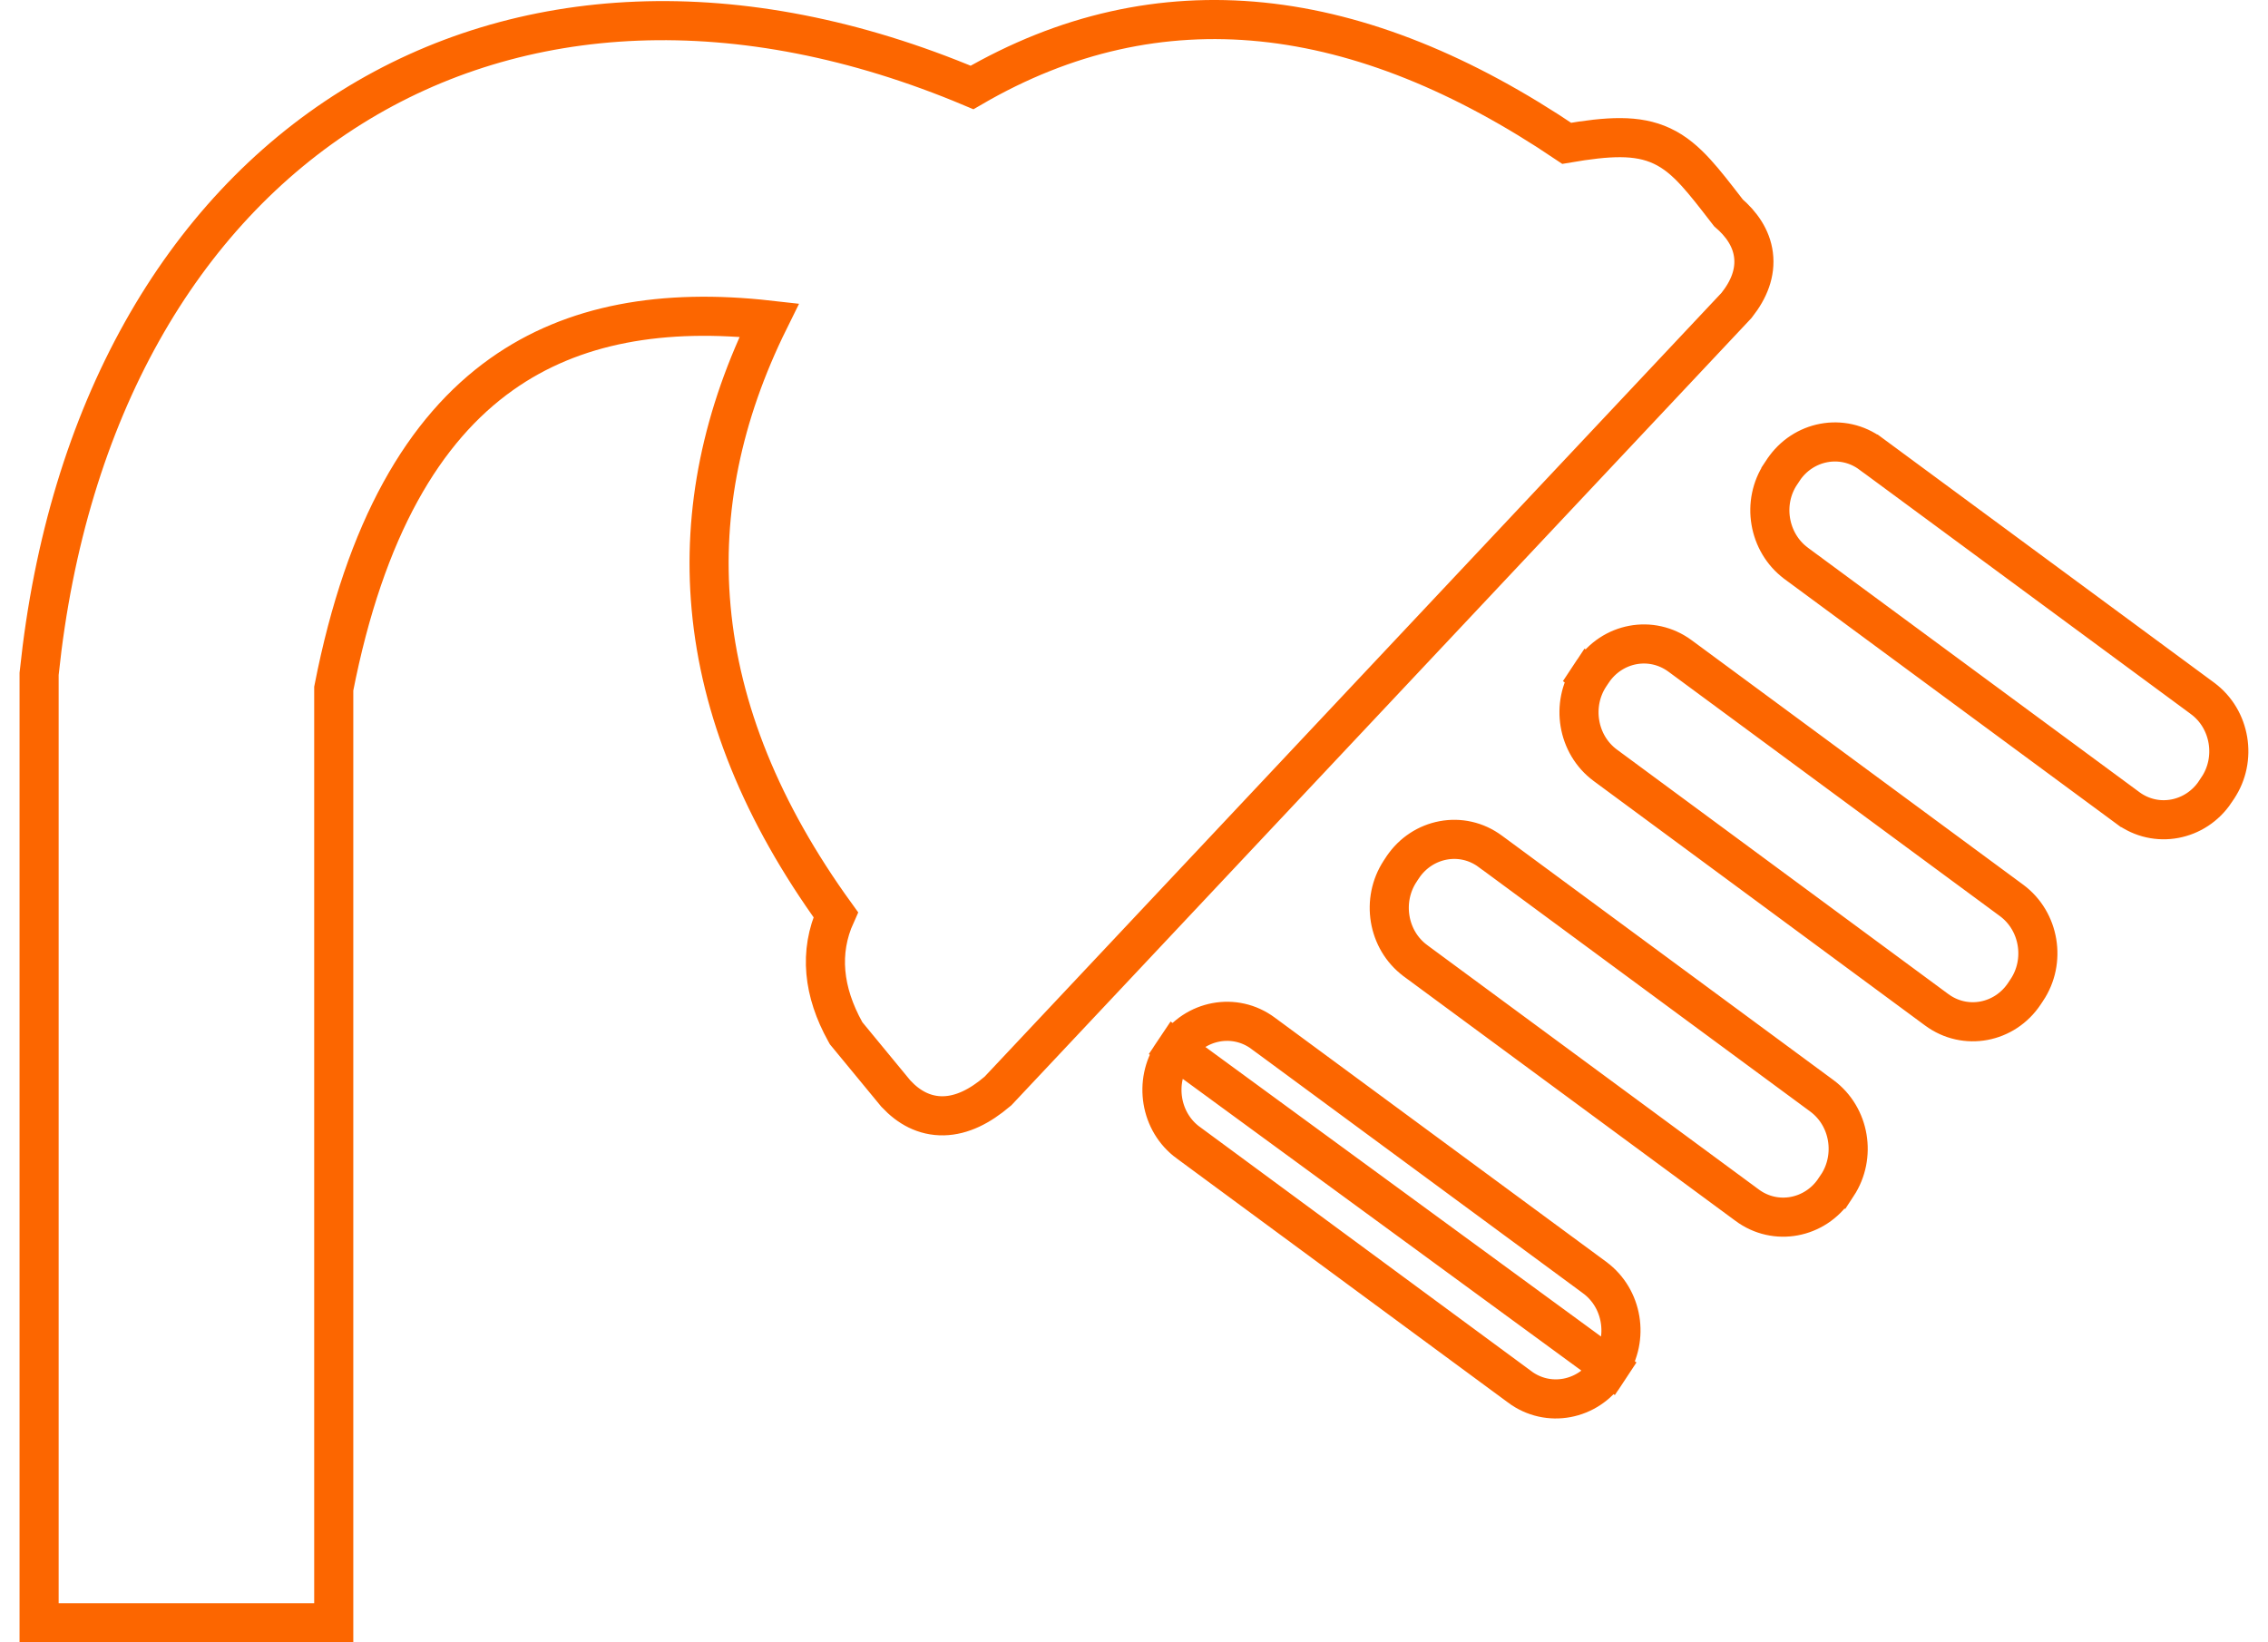 <svg width="58" height="42" viewBox="0 0 58 42" fill="none" xmlns="http://www.w3.org/2000/svg">
<path d="M30.061 26.835L30.061 26.835C30.562 26.083 31.575 25.883 32.306 26.428C32.306 26.428 32.307 26.428 32.307 26.429L40.782 32.673L40.783 32.674C41.499 33.204 41.663 34.225 41.17 34.965L30.061 26.835ZM30.061 26.835L29.998 26.929C29.998 26.929 29.998 26.929 29.998 26.93C29.998 26.93 29.998 26.93 29.998 26.93C29.506 27.667 29.667 28.695 30.387 29.222C30.387 29.222 30.388 29.222 30.388 29.222L38.861 35.465C38.862 35.466 38.862 35.466 38.862 35.467C39.594 36.011 40.606 35.811 41.107 35.059L41.108 35.059L41.17 34.965L30.061 26.835ZM1.003 17.207L1 17.233V17.259V41V41.5H1.5H8.035H8.535V41V17.61C9.34 13.499 10.851 10.974 12.828 9.571C14.655 8.274 16.961 7.881 19.67 8.186C18.476 10.601 17.96 13.054 18.185 15.539C18.422 18.159 19.48 20.776 21.373 23.392C20.939 24.351 21.052 25.368 21.616 26.384L21.638 26.424L21.667 26.459L22.898 27.953L22.908 27.965L22.919 27.976C23.233 28.314 23.638 28.546 24.131 28.535C24.605 28.524 25.063 28.29 25.501 27.917L25.523 27.899L25.542 27.879L44.39 7.83L44.405 7.814L44.418 7.797C44.725 7.409 44.901 6.976 44.842 6.516C44.786 6.082 44.532 5.727 44.201 5.442C44.182 5.418 44.164 5.395 44.146 5.371C43.857 4.997 43.607 4.673 43.372 4.416C43.109 4.128 42.837 3.889 42.499 3.732C41.868 3.437 41.128 3.484 40.066 3.665C37.436 1.891 34.834 0.823 32.272 0.562C29.725 0.304 27.248 0.846 24.858 2.237C18.88 -0.28 13.288 0.061 8.989 2.745C4.638 5.461 1.702 10.52 1.003 17.207ZM40.66 17.28L41.076 17.556L40.66 17.28C40.171 18.015 40.336 19.041 41.052 19.571L41.052 19.571L49.525 25.822C50.259 26.365 51.267 26.167 51.769 25.414L51.769 25.414L51.83 25.322C51.83 25.322 51.831 25.321 51.831 25.321C52.326 24.585 52.16 23.558 51.444 23.028L51.444 23.028L42.967 16.777C42.232 16.234 41.225 16.432 40.723 17.185L40.722 17.186L40.66 17.28ZM45.606 12.018L45.605 12.019L45.544 12.111C45.544 12.111 45.544 12.111 45.544 12.112C45.047 12.851 45.222 13.875 45.929 14.403L45.931 14.405L54.406 20.654C54.406 20.654 54.407 20.654 54.407 20.655C55.139 21.2 56.151 20.999 56.652 20.248L56.652 20.247L56.713 20.155C56.714 20.155 56.714 20.154 56.714 20.154C57.209 19.418 57.043 18.391 56.328 17.862L56.327 17.861L47.852 11.612C47.851 11.612 47.851 11.611 47.85 11.611C47.119 11.066 46.107 11.267 45.606 12.018ZM35.808 22.277L35.807 22.279C35.32 23.017 35.483 24.036 36.194 24.566L36.196 24.568L44.675 30.817C44.676 30.818 44.676 30.818 44.676 30.818C45.408 31.363 46.42 31.163 46.921 30.411L46.922 30.411L46.984 30.316L46.986 30.315C47.472 29.576 47.309 28.556 46.592 28.025L46.592 28.025L38.117 21.776C38.116 21.775 38.116 21.775 38.115 21.775C37.384 21.23 36.372 21.43 35.871 22.182L35.87 22.183L35.808 22.277Z" stroke="#FC6600"/>
</svg>
